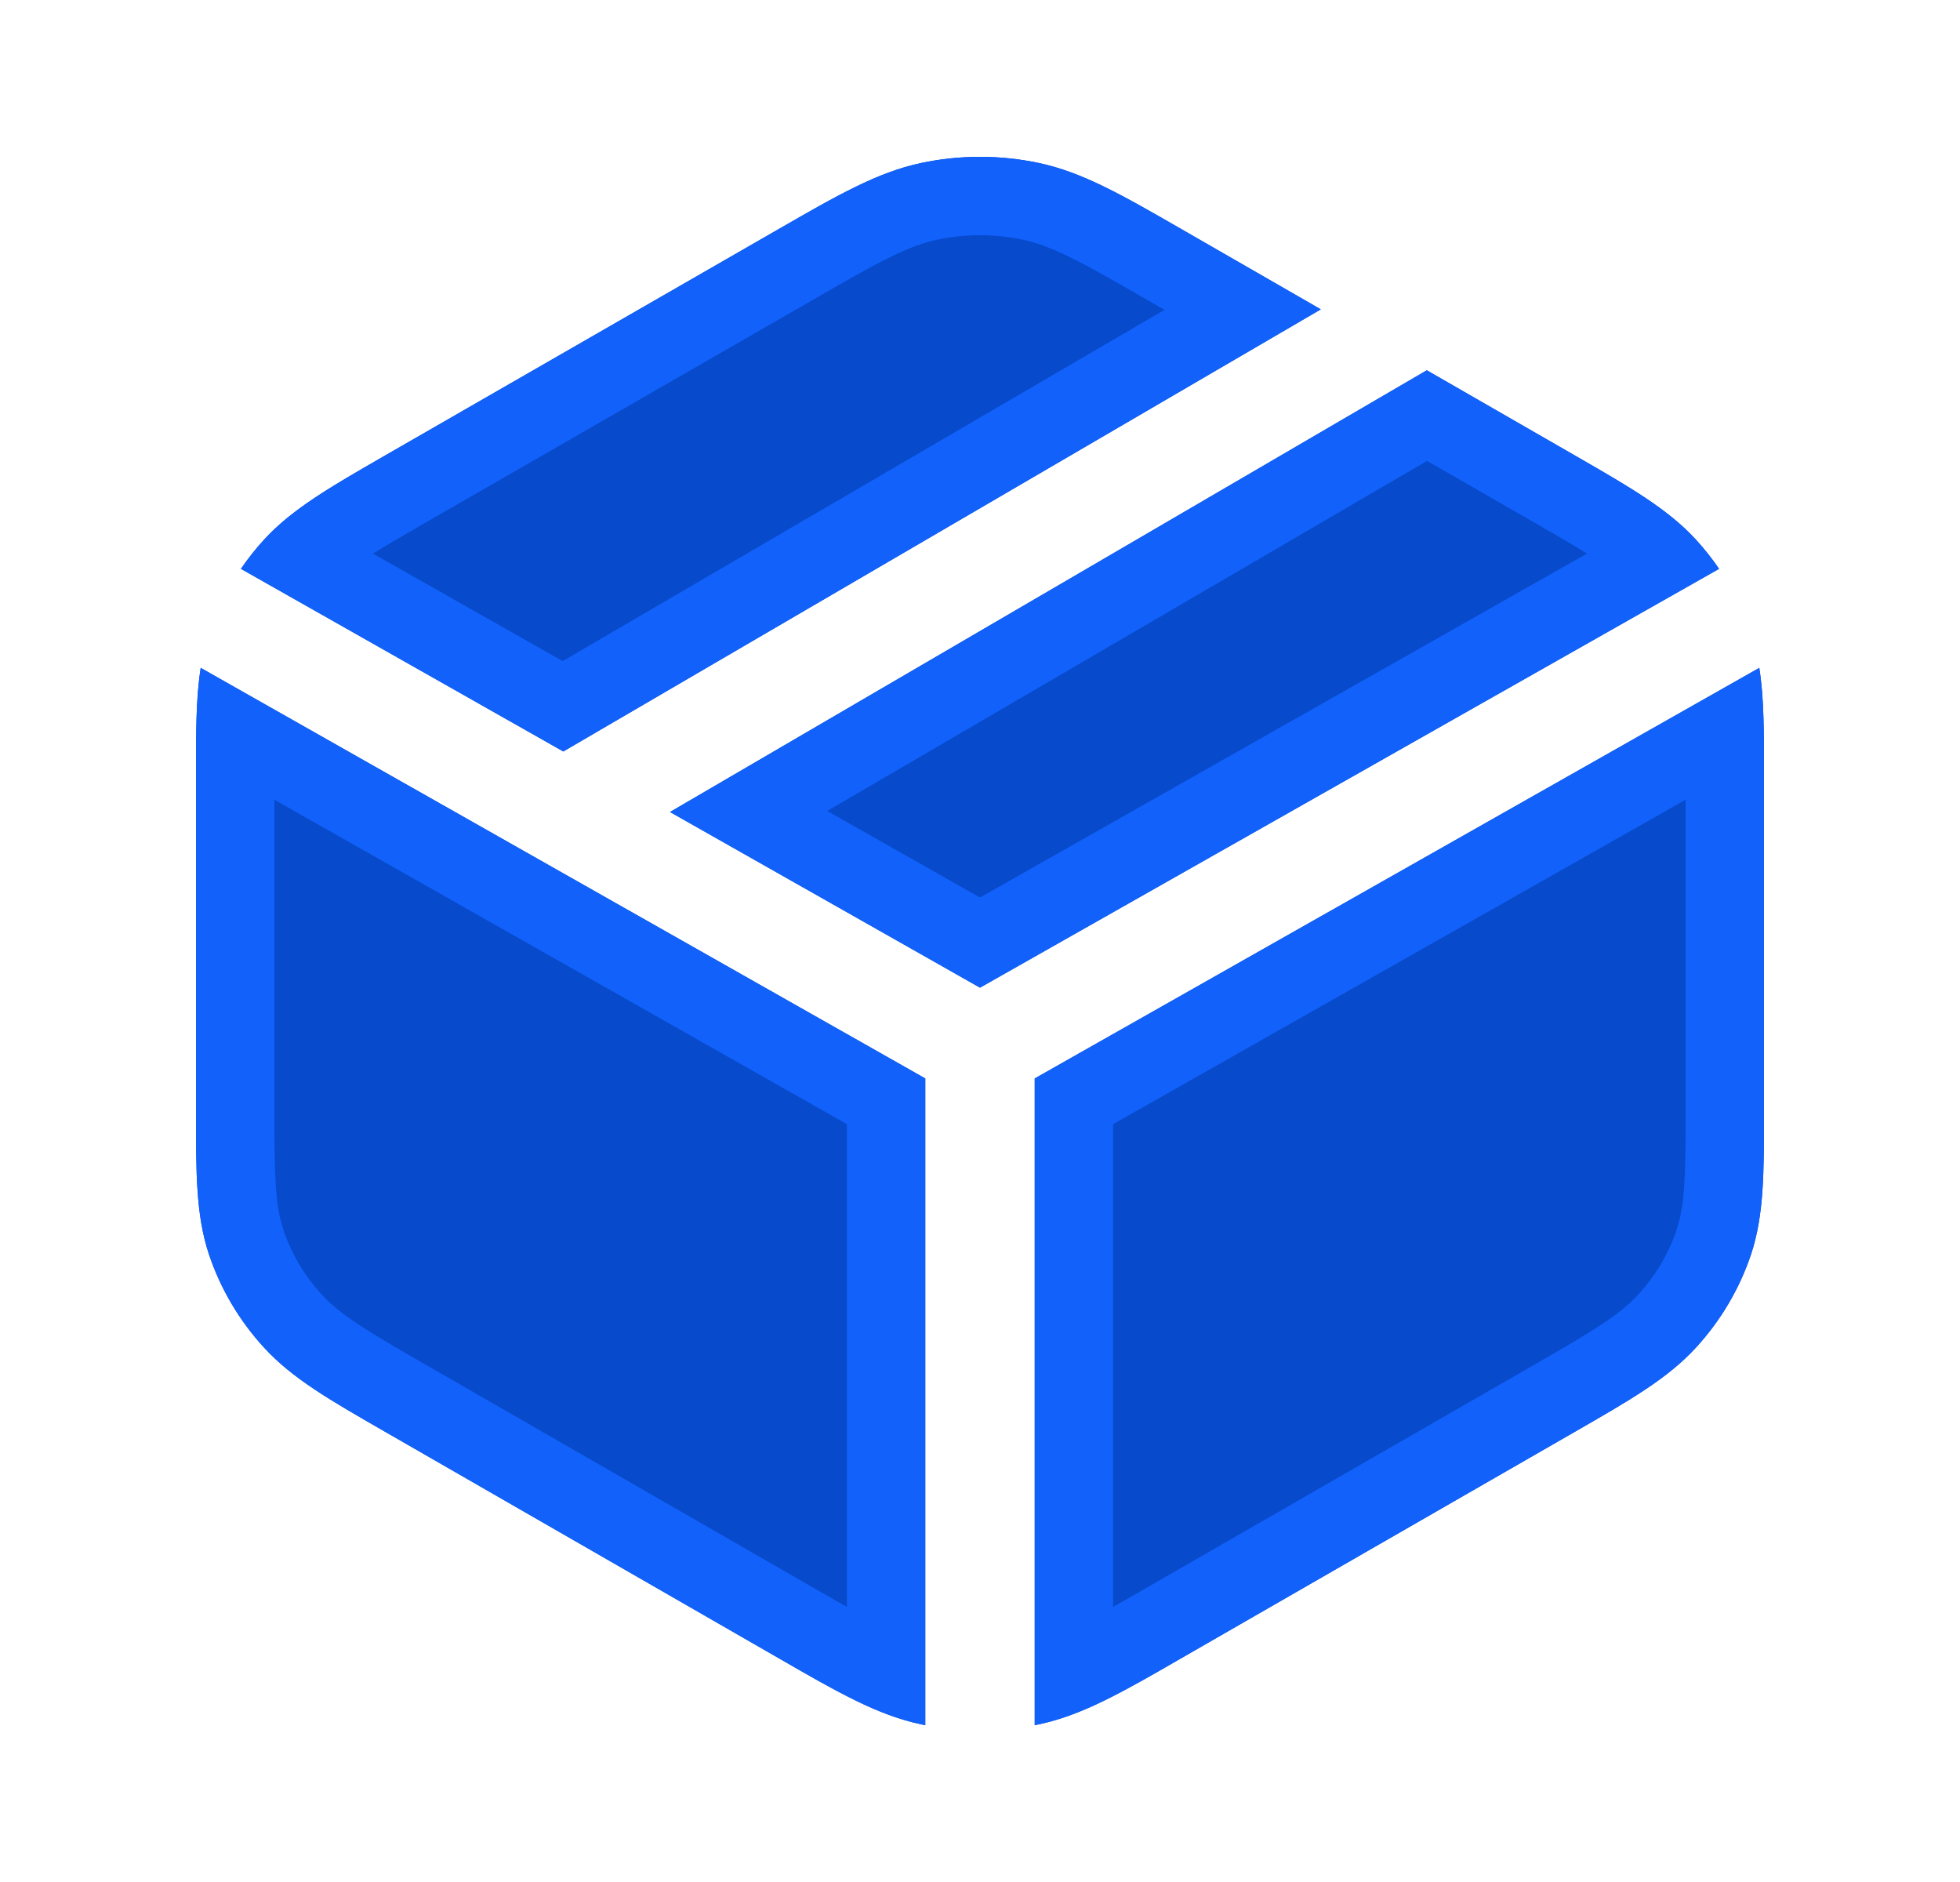 <svg width="25" height="24" viewBox="0 0 25 24" fill="none" xmlns="http://www.w3.org/2000/svg">
<path fill-rule="evenodd" clip-rule="evenodd" d="M13.248 2.078C12.755 1.974 12.245 1.974 11.752 2.078C11.193 2.196 10.682 2.49 9.943 2.915L4.913 5.808C4.213 6.211 3.729 6.489 3.369 6.881C3.261 6.999 3.162 7.124 3.073 7.254L7.185 9.583L16.847 3.945L15.057 2.915C14.318 2.49 13.807 2.196 13.248 2.078ZM8.546 10.355L12.5 12.595L21.927 7.254C21.838 7.124 21.739 6.999 21.631 6.881C21.271 6.489 20.787 6.211 20.087 5.808L18.199 4.722L8.546 10.355ZM22.44 8.517L13.198 13.753V22C13.214 21.997 13.231 21.993 13.248 21.99C13.807 21.872 14.318 21.578 15.057 21.152L20.087 18.259C20.787 17.857 21.271 17.579 21.631 17.186C21.949 16.84 22.188 16.434 22.335 15.995C22.5 15.497 22.5 14.956 22.5 14.174V9.894C22.5 9.336 22.5 8.901 22.44 8.517ZM11.802 22V13.753L2.56 8.517C2.5 8.901 2.5 9.336 2.5 9.894V14.174C2.5 14.956 2.499 15.497 2.665 15.995C2.812 16.434 3.051 16.84 3.369 17.186C3.729 17.579 4.213 17.857 4.913 18.259L9.943 21.152C10.682 21.578 11.193 21.872 11.752 21.99C11.769 21.993 11.785 21.997 11.802 22Z" fill="#074ACB"/>
<path fill-rule="evenodd" clip-rule="evenodd" d="M10.442 3.782L5.411 6.675C5.146 6.828 4.933 6.952 4.758 7.06L7.177 8.43L14.853 3.951L14.558 3.782C13.777 3.332 13.414 3.135 13.042 3.056C12.685 2.981 12.315 2.981 11.958 3.056C11.586 3.135 11.222 3.332 10.442 3.782ZM16.847 3.945L7.185 9.583L3.073 7.254C3.162 7.124 3.261 6.999 3.369 6.881C3.492 6.747 3.63 6.626 3.786 6.509C4.086 6.284 4.453 6.073 4.913 5.808L9.943 2.915C10.682 2.49 11.193 2.196 11.752 2.078C12.245 1.974 12.755 1.974 13.248 2.078C13.807 2.196 14.318 2.49 15.057 2.915L16.847 3.945ZM2.5 9.633C2.501 9.197 2.509 8.839 2.56 8.517L11.802 13.753V22C11.785 21.997 11.769 21.993 11.752 21.99C11.436 21.923 11.136 21.801 10.802 21.63C10.544 21.499 10.265 21.338 9.943 21.152L4.913 18.259C4.213 17.857 3.729 17.579 3.369 17.186C3.051 16.84 2.812 16.434 2.665 15.995C2.499 15.497 2.5 14.956 2.5 14.174V9.894C2.5 9.804 2.5 9.717 2.5 9.633ZM3.5 10.199L3.5 14.174C3.5 15.006 3.51 15.367 3.614 15.679M3.5 10.199L10.802 14.336V20.492C10.693 20.43 10.573 20.361 10.442 20.286C10.442 20.286 10.442 20.286 10.442 20.286L5.411 17.392C5.412 17.392 5.411 17.392 5.411 17.392C4.669 16.966 4.339 16.765 4.106 16.51C3.882 16.266 3.715 15.983 3.614 15.679M14.198 21.63C14.456 21.499 14.735 21.338 15.057 21.152L20.087 18.259C20.787 17.857 21.271 17.579 21.631 17.186C21.949 16.84 22.188 16.434 22.335 15.995C22.5 15.498 22.5 14.957 22.5 14.175V9.893C22.5 9.803 22.5 9.717 22.5 9.633C22.499 9.197 22.491 8.839 22.44 8.517L13.198 13.753V22C13.206 21.998 13.215 21.997 13.223 21.995C13.232 21.993 13.24 21.991 13.248 21.99C13.564 21.923 13.864 21.801 14.198 21.63ZM14.198 20.492V14.336L21.5 10.199V14.174C21.5 15.006 21.49 15.367 21.386 15.679C21.285 15.983 21.118 16.266 20.894 16.51C20.661 16.765 20.331 16.966 19.589 17.392C19.589 17.392 19.589 17.392 19.589 17.392L14.558 20.286C14.427 20.361 14.307 20.43 14.198 20.492ZM12.5 12.595L21.927 7.254C21.838 7.124 21.739 6.999 21.631 6.881C21.508 6.747 21.37 6.626 21.214 6.509C20.914 6.284 20.547 6.073 20.087 5.808L18.199 4.722L8.546 10.355L12.5 12.595ZM10.552 10.342L12.5 11.445L20.242 7.059C20.067 6.952 19.855 6.828 19.589 6.675L18.202 5.878L10.552 10.342Z" fill="#1161FA"/>
</svg>
